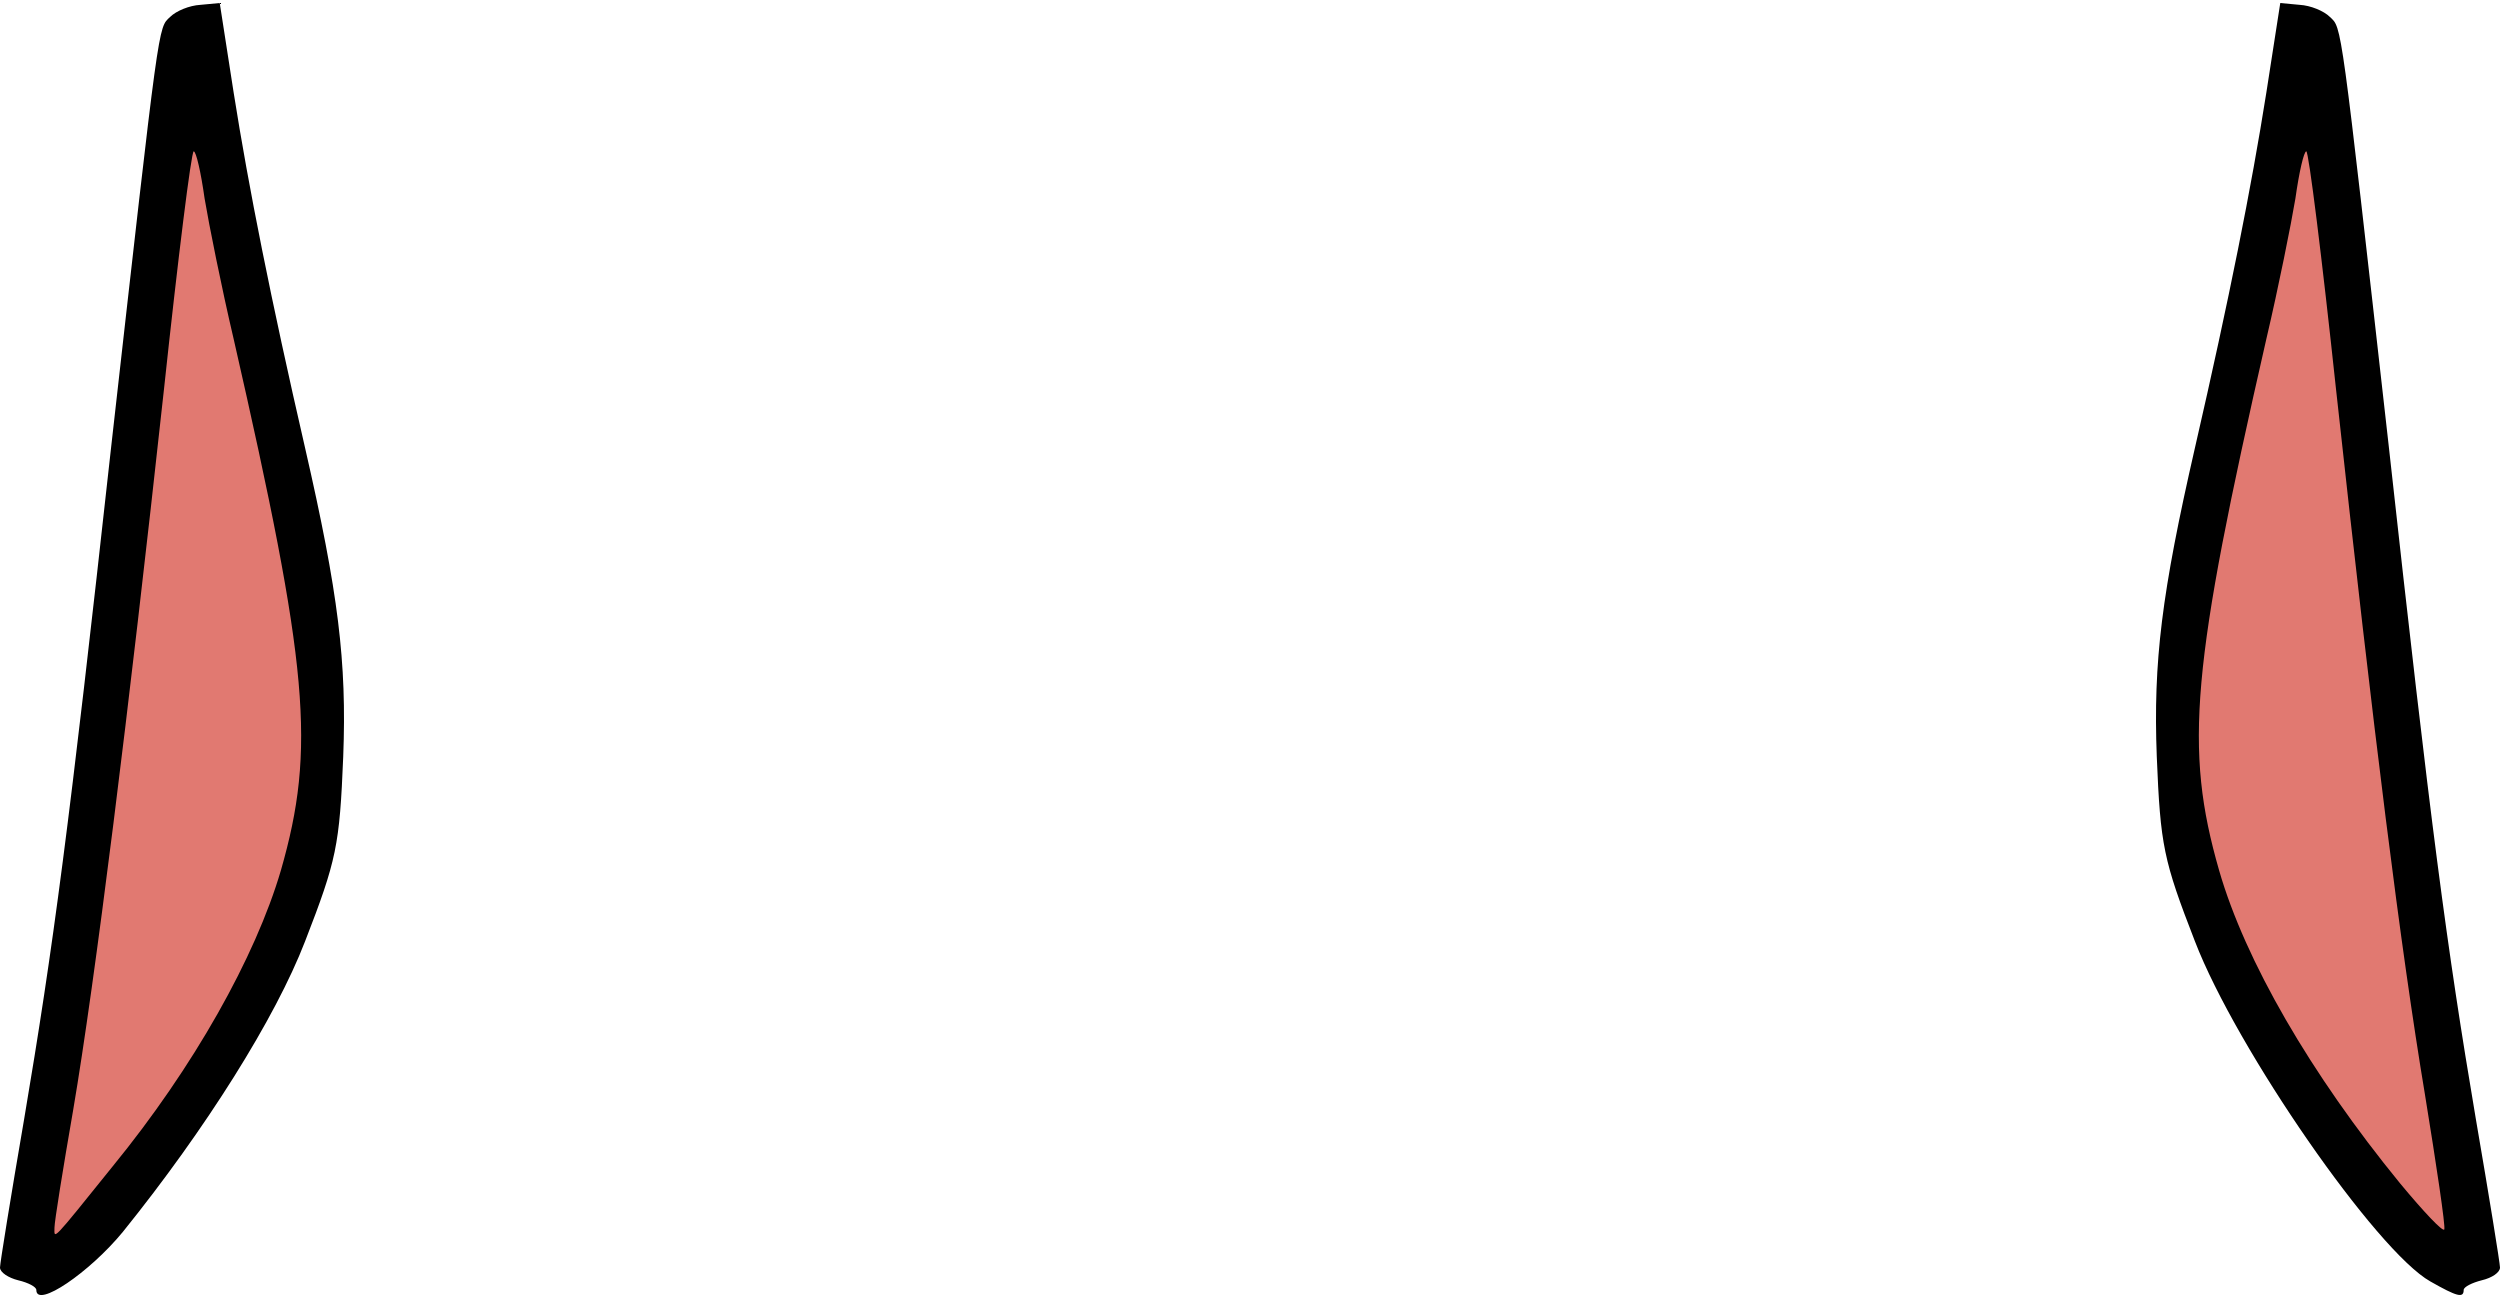 <svg class="img-fluid" id="outputsvg" xmlns="http://www.w3.org/2000/svg" style="transform: none; transform-origin: 50% 50% 0px; cursor: move; transition: none 0s ease 0s;" width="413" height="214" viewBox="0 0 4130 2140">
    <g id="l32kF5FdXIrA02aiNYdZ332" fill="rgb(0,0,0)" style="transform: none;">
        <g>
            <path id="p11jYXra7T" d="M60 2131 c0 -5 -13 -12 -30 -16 -16 -4 -30 -13 -30 -21 0 -7 18 -118 40 -246 48 -284 74 -479 144 -1113 80 -709 77 -688 97 -707 10 -10 32 -19 50 -20 l32 -3 23 148 c25 158 61 339 118 587 55 240 69 353 63 510 -6 147 -11 171 -63 305 -49 127 -164 310 -301 480 -55 67 -143 127 -143 96z m204 -381 c116 -174 177 -320 196 -465 16 -122 -5 -258 -102 -687 l-34 -147 -33 307 c-39 367 -103 883 -129 1042 l-19 114 29 -34 c16 -19 57 -78 92 -130z"></path>
            <path id="pDD15l49E" d="M4015 2117 c-89 -50 -320 -383 -389 -562 -52 -134 -57 -158 -63 -305 -6 -157 8 -270 63 -510 57 -248 93 -429 118 -587 l23 -148 32 3 c18 1 40 10 50 20 20 19 17 -2 97 707 70 634 96 829 144 1113 22 128 40 239 40 246 0 8 -13 17 -30 21 -16 4 -30 11 -30 16 0 14 -11 11 -55 -14z m-47 -319 c-26 -157 -90 -674 -129 -1040 l-33 -307 -34 147 c-97 429 -118 565 -102 687 22 170 102 342 257 553 29 39 55 72 56 72 2 0 -5 -51 -15 -112z"></path>
        </g>
    </g>
    <g id="l19udi6pEoo2TiL76MTUlPa" fill="rgb(225,121,113)" style="transform: none;">
        <g>
            <path id="pXxBKbQKS" d="M90 2028 c0 -10 14 -97 31 -195 36 -212 91 -651 150 -1191 23 -215 45 -392 49 -392 4 0 12 35 18 78 7 42 28 147 48 232 124 543 136 676 78 878 -42 143 -144 325 -278 489 -103 128 -96 120 -96 101z"></path>
            <path id="p1DJp6l1vi" d="M3965 1955 c-148 -181 -256 -368 -299 -517 -58 -202 -46 -335 78 -878 20 -85 41 -190 48 -232 6 -43 14 -78 18 -78 4 0 26 177 49 392 63 576 107 926 147 1166 19 117 34 217 32 223 -2 5 -34 -29 -73 -76z"></path>
        </g>
    </g>
</svg>